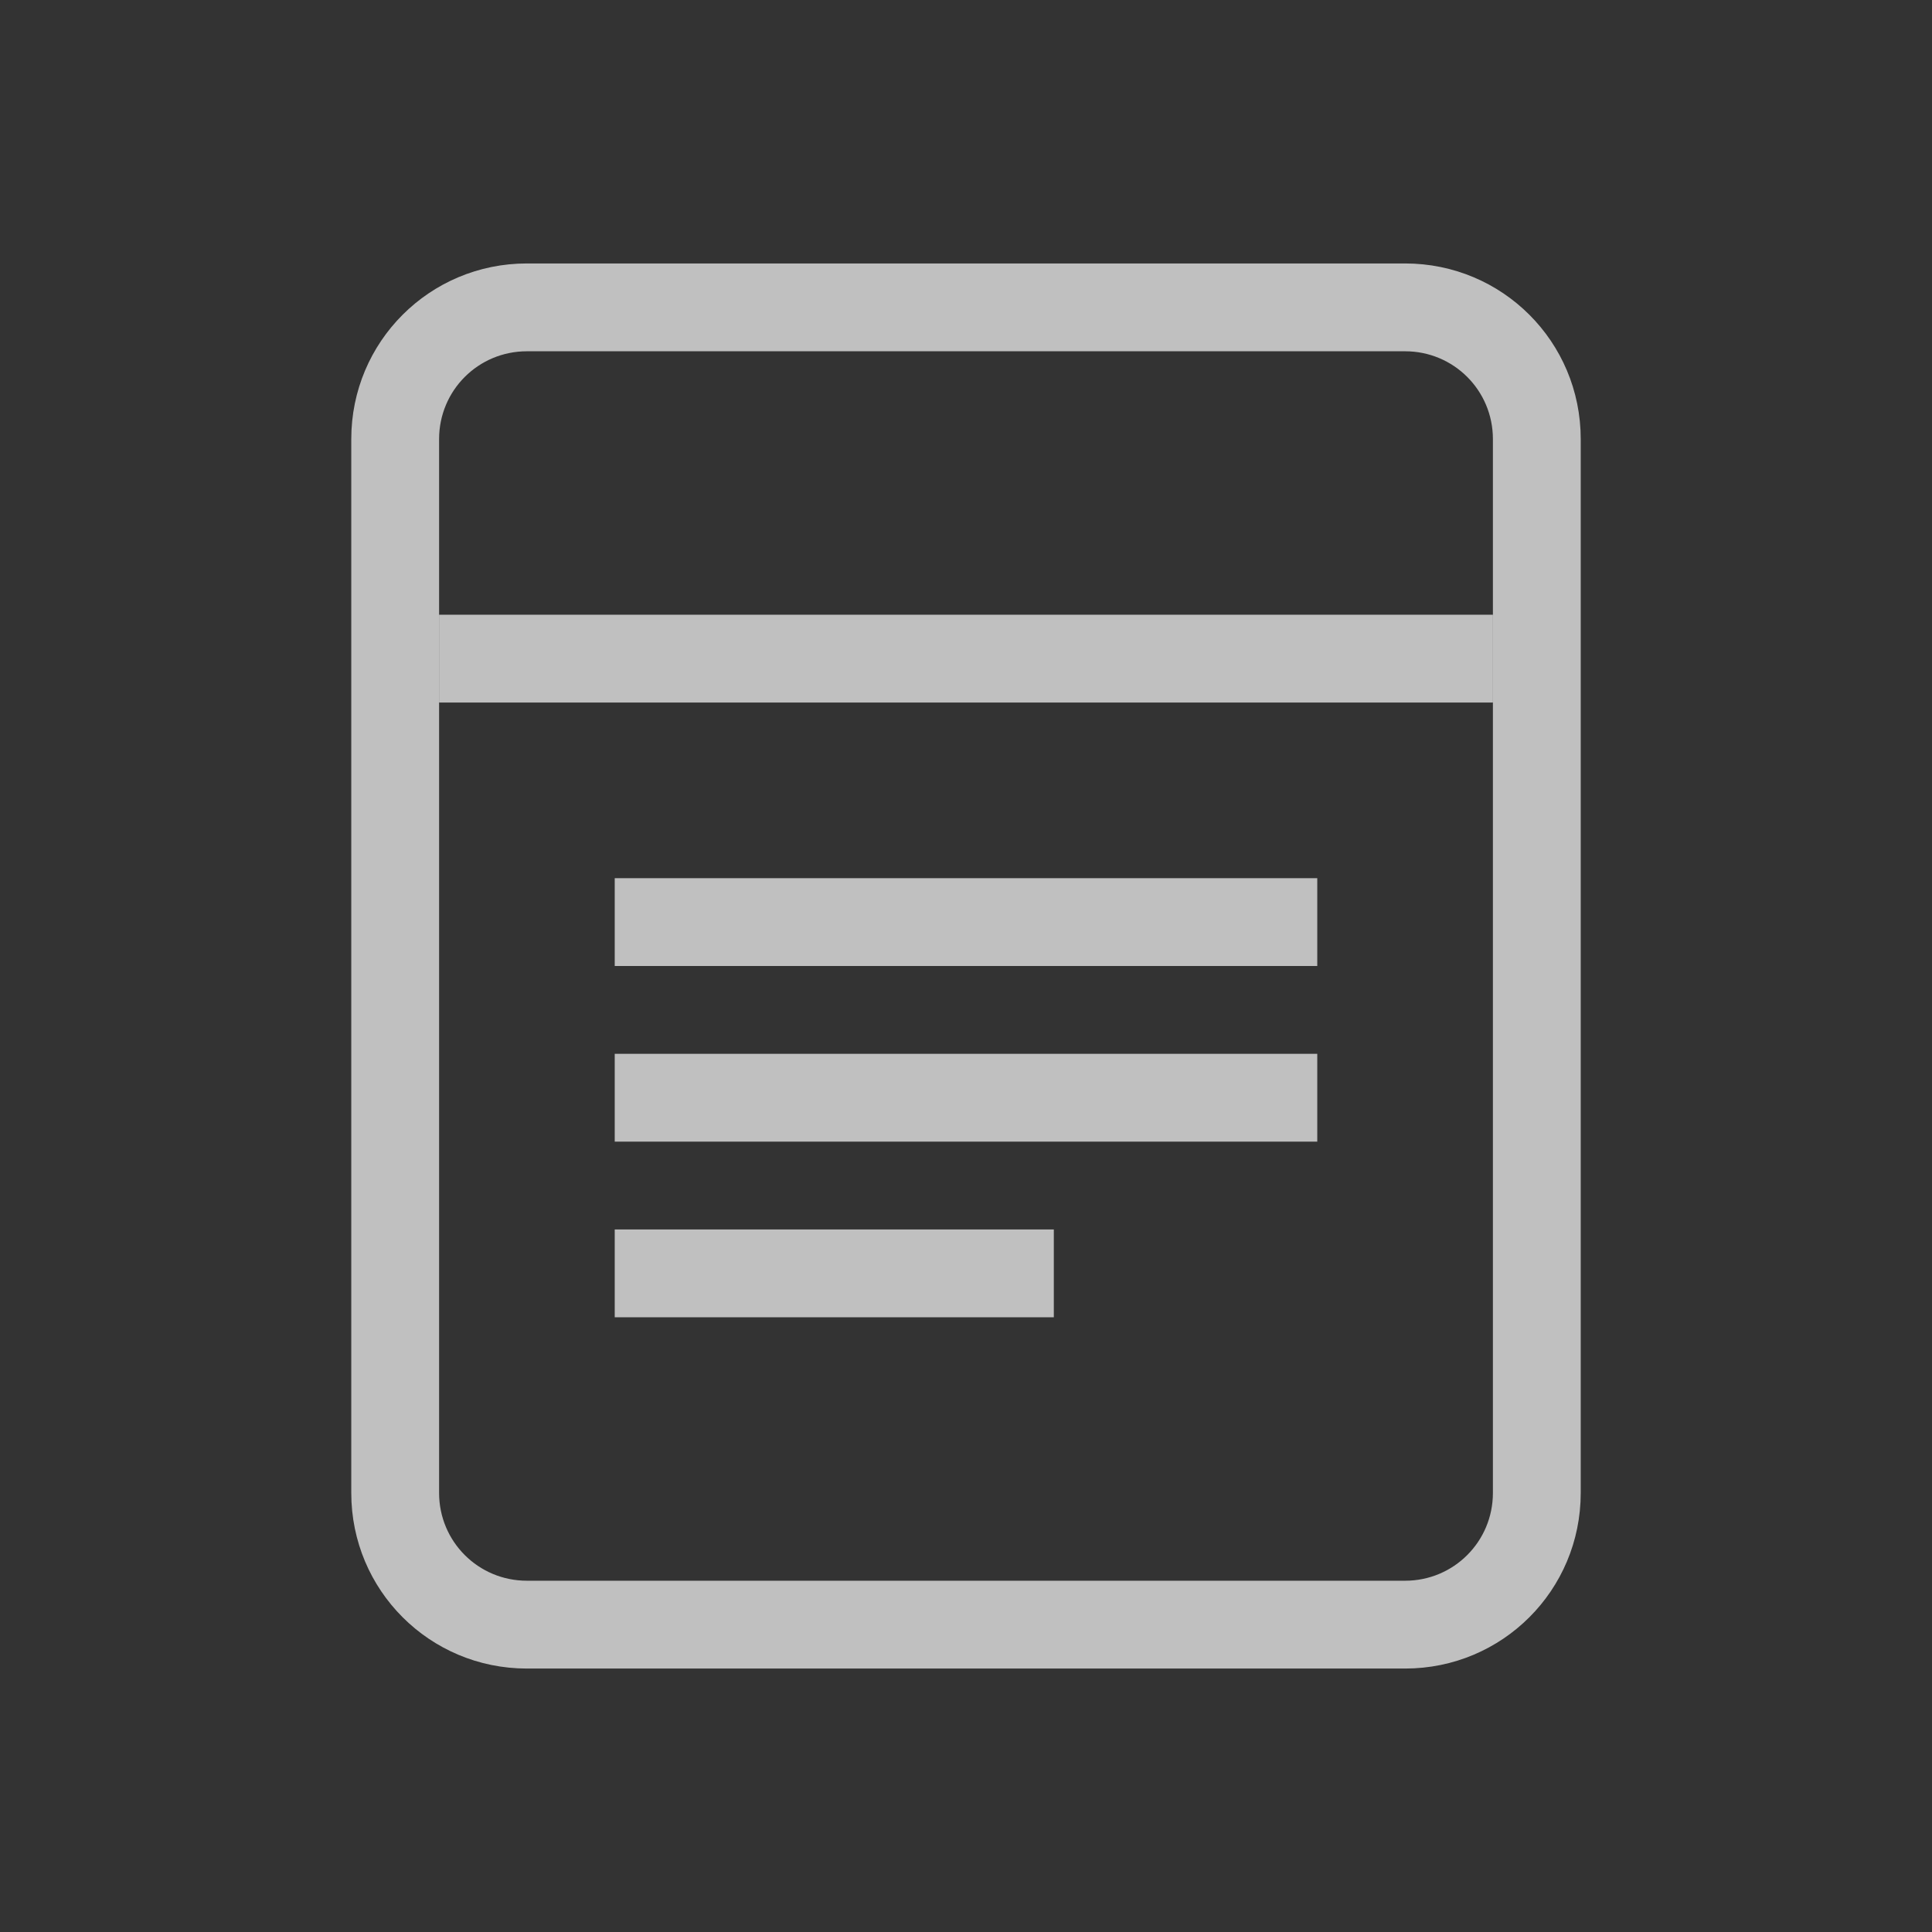 <svg xmlns="http://www.w3.org/2000/svg" width="22" height="22">
    <rect width="100%" height="100%" fill="#333333" stroke="none"/>
    <defs>
        <style id="current-color-scheme" type="text/css">
            .ColorScheme-Text{color:#fdfdfd;opacity:.7}.ColorScheme-Highlight{color:#a0b6cb}
        </style>
    </defs>
    <path fill="#fdfdfd" fill-opacity=".7" stroke-linecap="round" stroke-linejoin="round" stroke-width="1.414" d="M5 7h12v1H5z" style="paint-order:stroke markers fill"/>
    <path fill="#fdfdfd" fill-opacity=".7" stroke-linecap="round" stroke-linejoin="round" stroke-width="1.155" d="M7 12h8v1H7z" style="paint-order:stroke markers fill"/>
    <path fill="#fdfdfd" fill-opacity=".7" stroke-linecap="round" stroke-linejoin="round" stroke-width=".913" d="M7 14h5v1H7z" style="paint-order:stroke markers fill"/>
    <path fill="#fdfdfd" fill-opacity=".7" stroke-linecap="round" stroke-linejoin="round" stroke-width="1.155" d="M7 10h8v1H7z" style="paint-order:stroke markers fill"/>
    <path fill="#fdfdfd" fill-opacity=".7" stroke-linecap="round" stroke-linejoin="round" d="M6 3c-1.108 0-2 .892-2 2v12c0 1.108.892 2 2 2h10c1.108 0 2-.892 2-2V5c0-1.108-.892-2-2-2H6zm0 1h10c.554 0 1 .446 1 1v12c0 .554-.446 1-1 1H6c-.554 0-1-.446-1-1V5c0-.554.446-1 1-1z" style="paint-order:stroke markers fill"/>
</svg>
